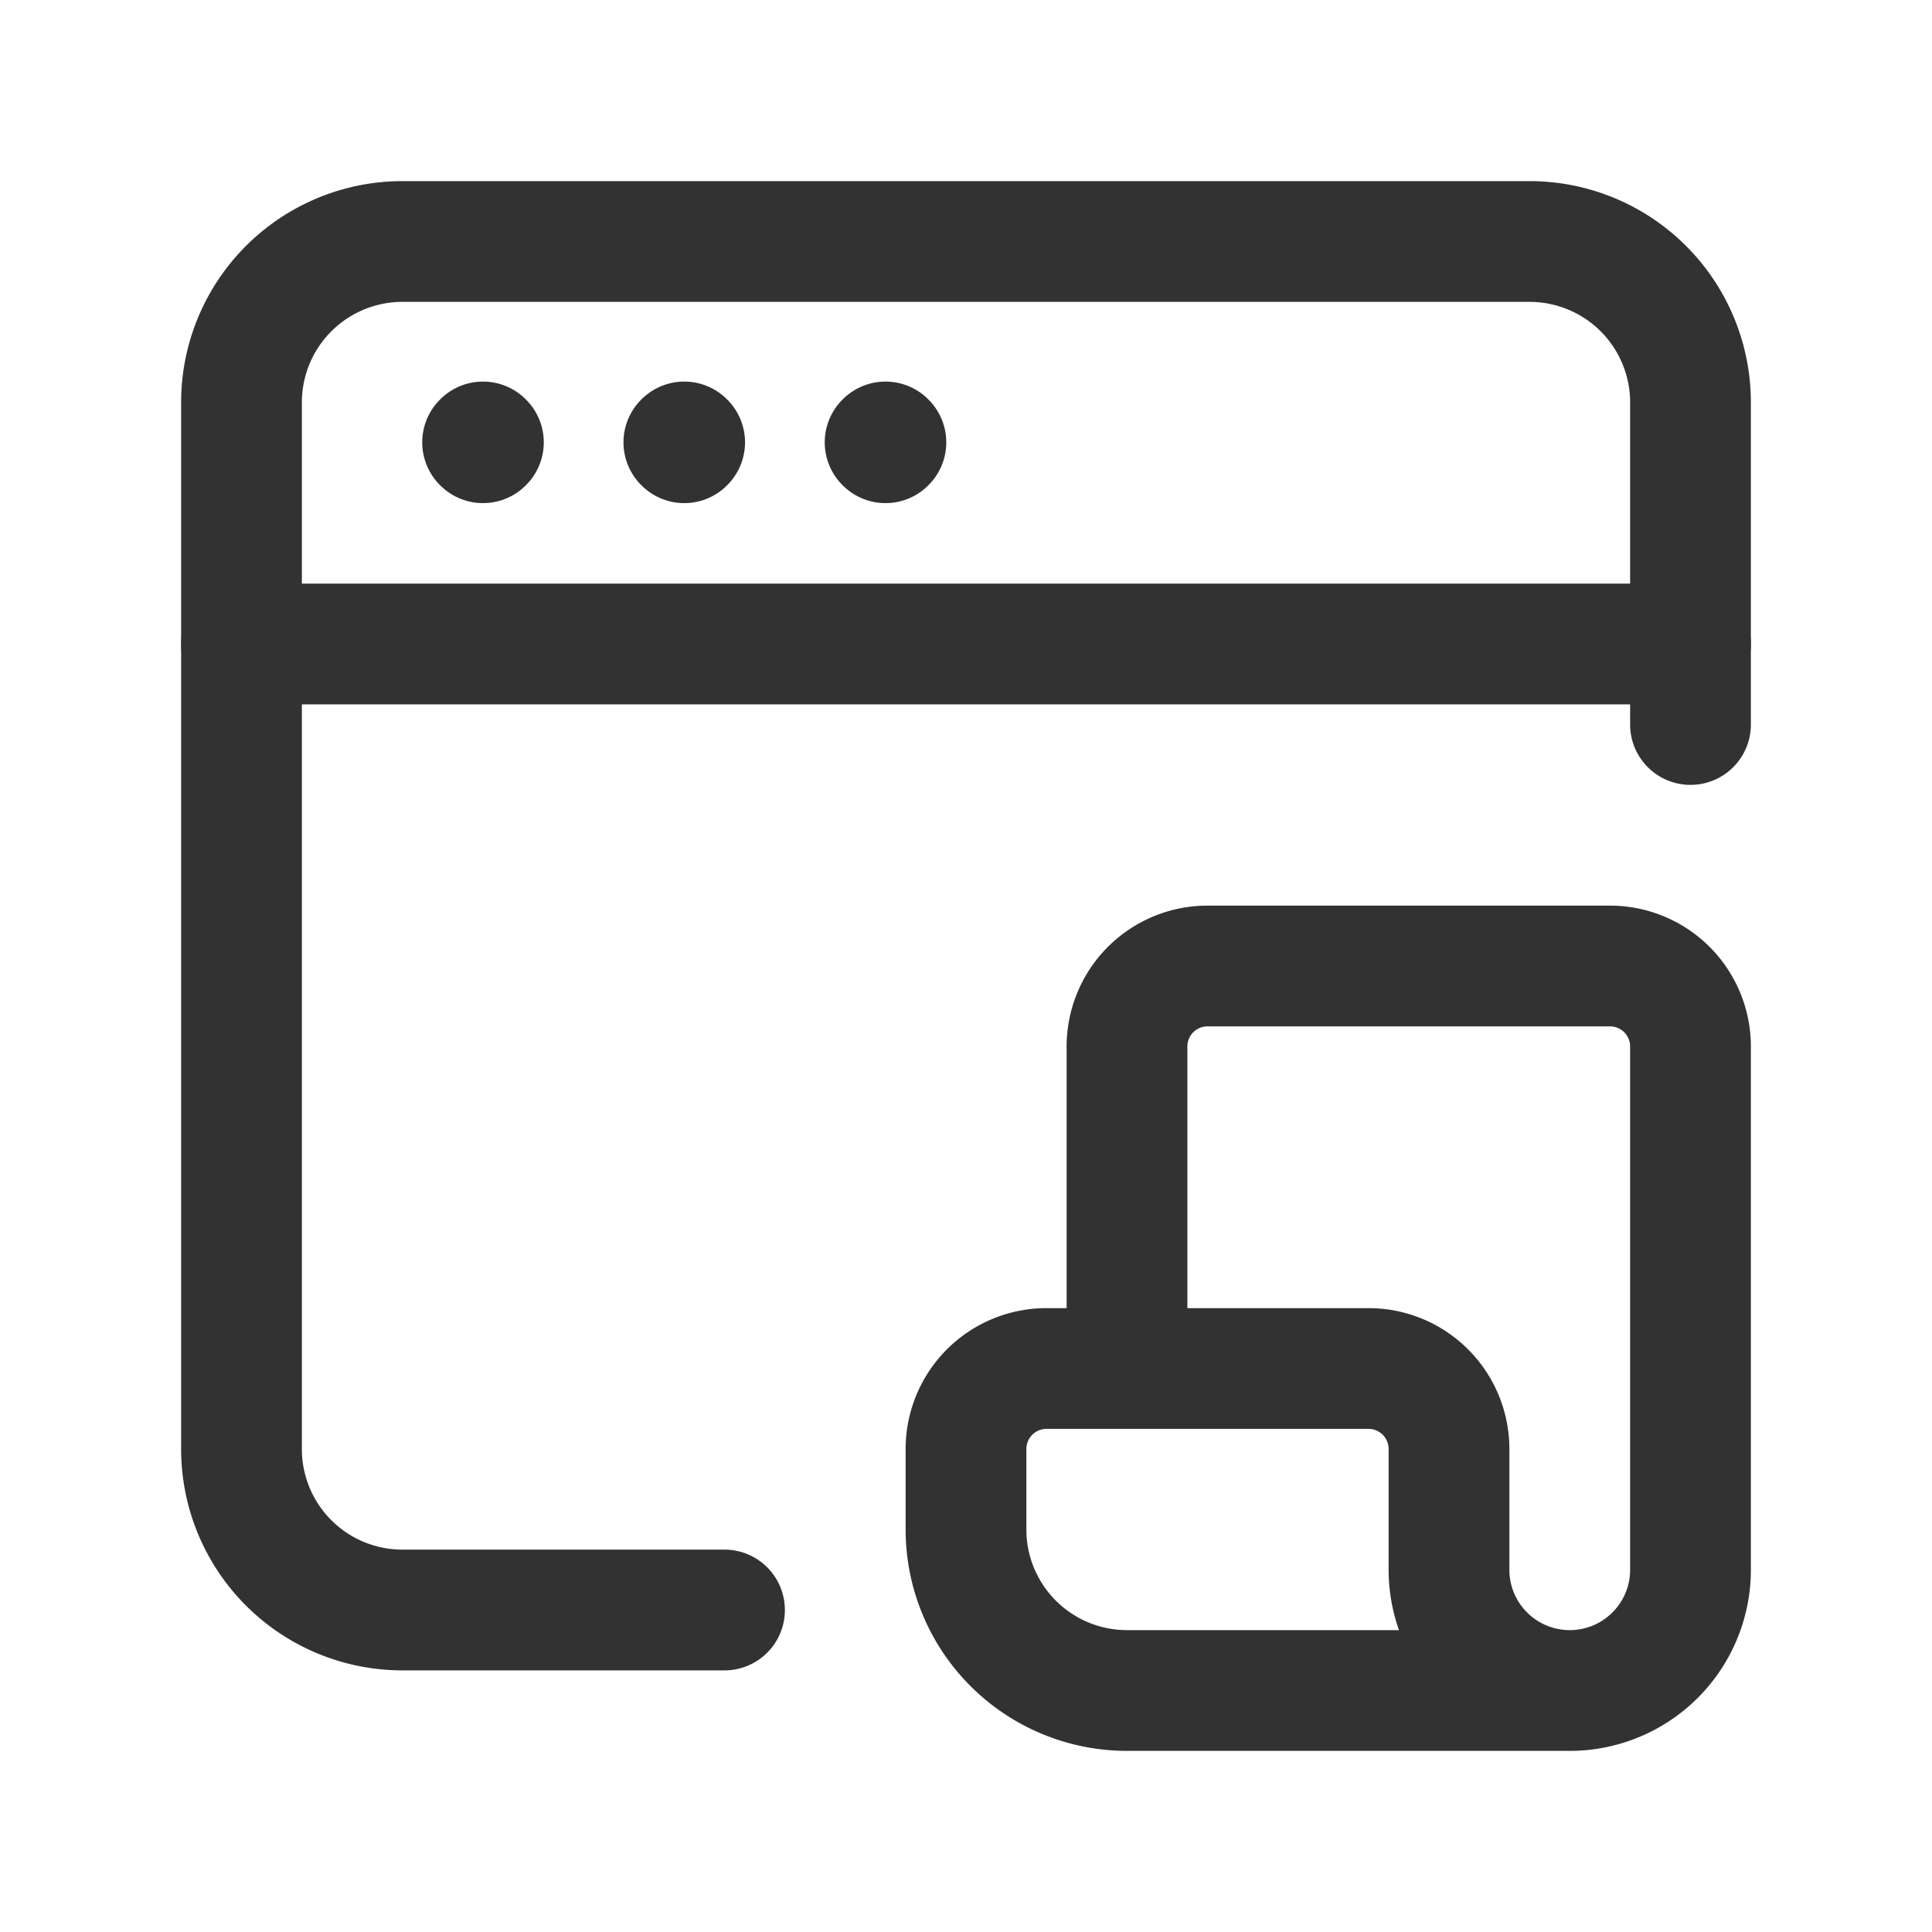 <svg id="Layer_3" data-name="Layer 3" xmlns="http://www.w3.org/2000/svg" viewBox="0 0 24 24"><path d="M0,0H24V24H0Z" fill="none"/><path d="M3,8H21" fill="none" stroke="#323232" stroke-linecap="round" stroke-linejoin="round" stroke-width="1.5"/><path d="M11,5.49l-.005.005L11,5.5l.005-.005L11,5.49" fill="none" stroke="#323232" stroke-linecap="round" stroke-linejoin="round" stroke-width="1.5"/><path d="M8.5,5.49l-.005.005L8.5,5.5l.005-.005L8.5,5.49" fill="none" stroke="#323232" stroke-linecap="round" stroke-linejoin="round" stroke-width="1.5"/><path d="M6,5.49l-.005.005L6,5.5l.005-.005L6,5.49" fill="none" stroke="#323232" stroke-linecap="round" stroke-linejoin="round" stroke-width="1.5"/><path d="M9,20H5a1.999,1.999,0,0,1-2-2V5A1.999,1.999,0,0,1,5,3H19a1.999,1.999,0,0,1,2,2V9" fill="none" stroke="#323232" stroke-linecap="round" stroke-linejoin="round" stroke-width="1.5"/><path d="M19.5,21H14a2,2,0,0,1-2-2V18a1,1,0,0,1,1-1h4a1,1,0,0,1,1,1v1.5A1.5,1.5,0,0,0,19.5,21h0A1.5,1.5,0,0,0,21,19.5V13a1,1,0,0,0-1-1H15a1,1,0,0,0-1,1v4" fill="none" stroke="#323232" stroke-linecap="round" stroke-linejoin="round" stroke-width="1.5"/></svg>